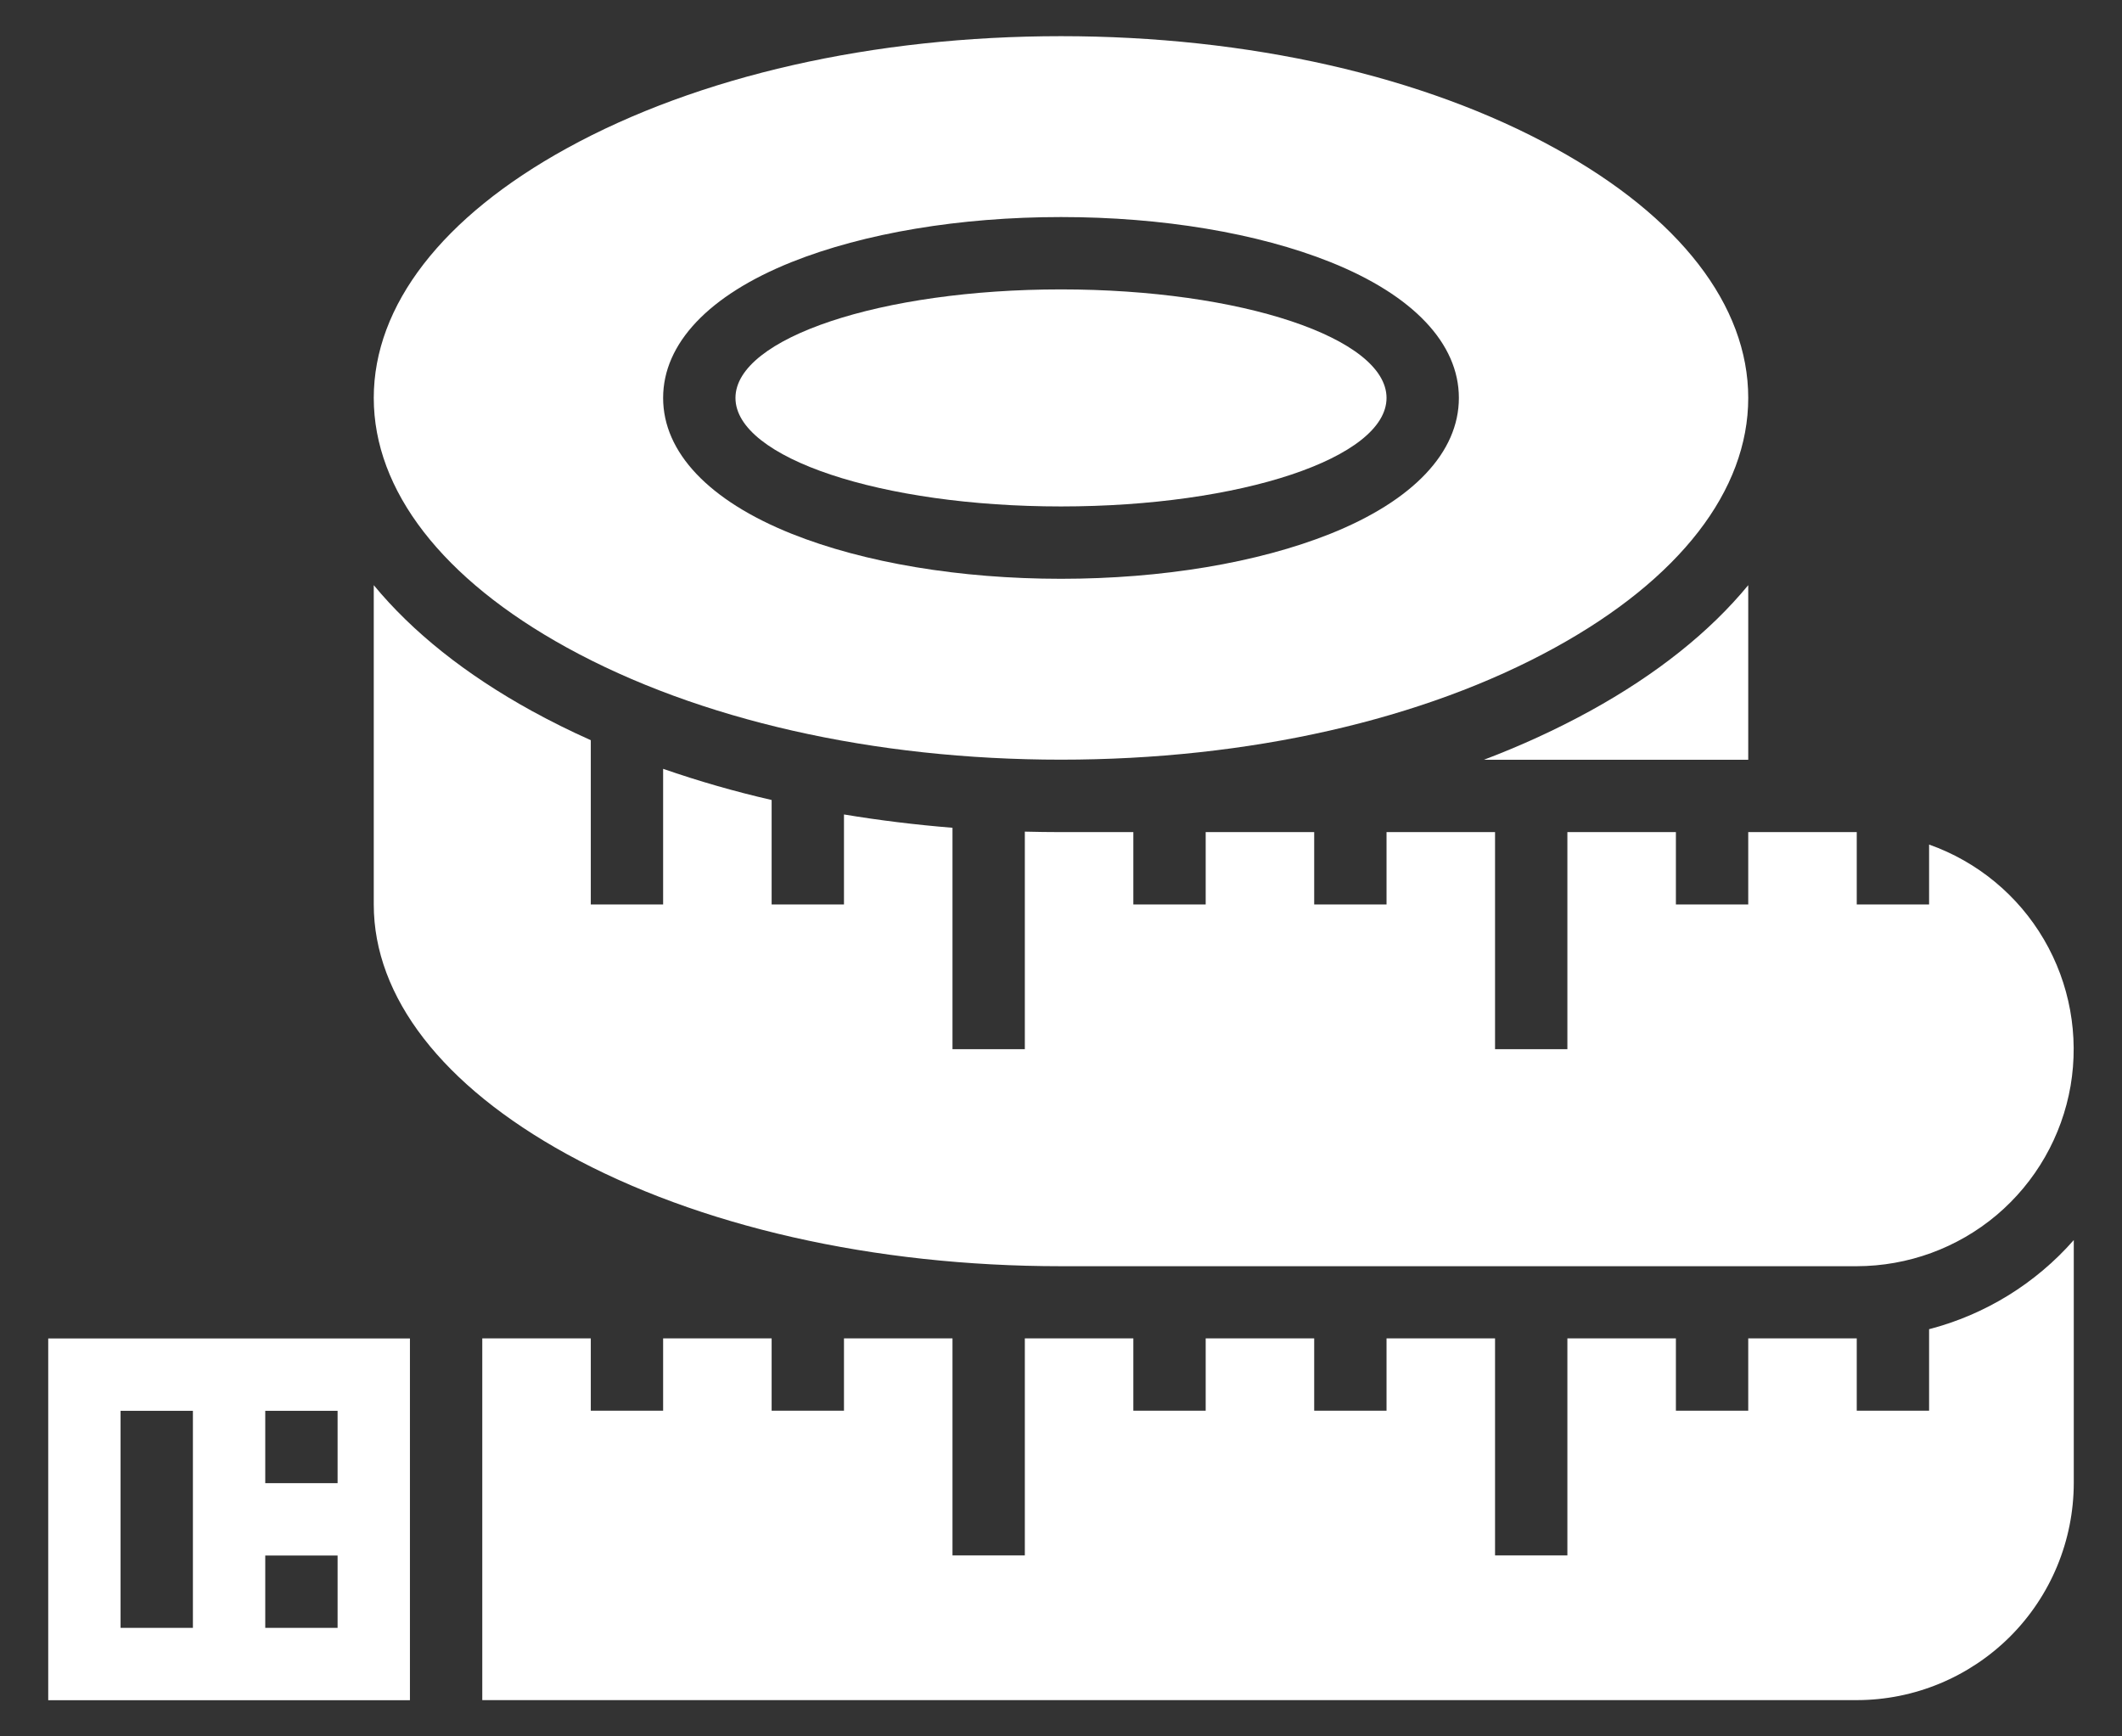 <svg width="22" height="18" viewBox="0 0 22 18" fill="none" xmlns="http://www.w3.org/2000/svg">
<rect x="0" y="0" width="22" height="18" fill="#333333" stroke="none"/>
<path d="M15.384 7.876H18.125V6.066C17.727 6.55 17.175 6.991 16.484 7.371C16.13 7.565 15.762 7.733 15.384 7.876V7.876Z" fill="white"/>
<path d="M11 5.25C12.864 5.25 14.375 4.746 14.375 4.125C14.375 3.504 12.864 3 11 3C9.136 3 7.625 3.504 7.625 4.125C7.625 4.746 9.136 5.25 11 5.25Z" fill="white"/>
<path d="M5.877 1.537C4.586 2.247 3.875 3.166 3.875 4.125C3.875 5.084 4.586 6.003 5.877 6.713C7.24 7.463 9.059 7.875 11 7.875C12.941 7.875 14.761 7.463 16.122 6.713C17.414 6.003 18.125 5.084 18.125 4.125C18.125 3.166 17.414 2.247 16.122 1.537C14.761 0.787 12.941 0.375 11 0.375C9.059 0.375 7.24 0.787 5.877 1.537ZM15.125 4.125C15.125 4.689 14.651 5.19 13.791 5.534C13.039 5.834 12.048 6 11 6C9.952 6 8.961 5.834 8.209 5.534C7.349 5.19 6.875 4.689 6.875 4.125C6.875 3.561 7.349 3.06 8.209 2.716C8.961 2.416 9.952 2.25 11 2.25C12.048 2.25 13.039 2.416 13.791 2.716C14.651 3.06 15.125 3.561 15.125 4.125Z" fill="white"/>
<path d="M20 13.779V14.624H19.25V13.874H18.125V14.624H17.375V13.874H16.25V16.124H15.5V13.874H14.375V14.624H13.625V13.874H12.5V14.624H11.75V13.874H10.625V16.124H9.875V13.874H8.75V14.624H8V13.874H6.875V14.624H6.125V13.874H5V17.624H19.25C19.846 17.624 20.418 17.386 20.84 16.965C21.262 16.543 21.499 15.971 21.5 15.374V12.855C21.104 13.306 20.581 13.628 20 13.779Z" fill="white"/>
<path d="M4.25 13.875H0.5V17.625H4.25V13.875ZM2 16.875H1.25V14.625H2V16.875ZM3.5 16.875H2.75V16.125H3.5V16.875ZM3.5 15.375H2.75V14.625H3.5V15.375Z" fill="white"/>
<path d="M20 8.755V9.376H19.25V8.626H18.125V9.376H17.375V8.626H16.25V10.876H15.5V8.626H14.375V9.376H13.625V8.626H12.5V9.376H11.75V8.626H11C10.874 8.626 10.749 8.624 10.625 8.621V10.876H9.875V8.581C9.493 8.55 9.117 8.504 8.75 8.443V9.376H8V8.293C7.62 8.206 7.244 8.098 6.875 7.97V9.376H6.125V7.673C5.914 7.579 5.711 7.478 5.516 7.371C4.825 6.991 4.274 6.55 3.875 6.066V9.376C3.875 10.335 4.586 11.254 5.877 11.964C7.24 12.713 9.059 13.126 11 13.126H19.25C19.781 13.125 20.294 12.938 20.7 12.596C21.105 12.254 21.377 11.779 21.467 11.256C21.556 10.733 21.458 10.195 21.19 9.738C20.922 9.28 20.5 8.932 20 8.755V8.755Z" fill="white"/>
</svg>
